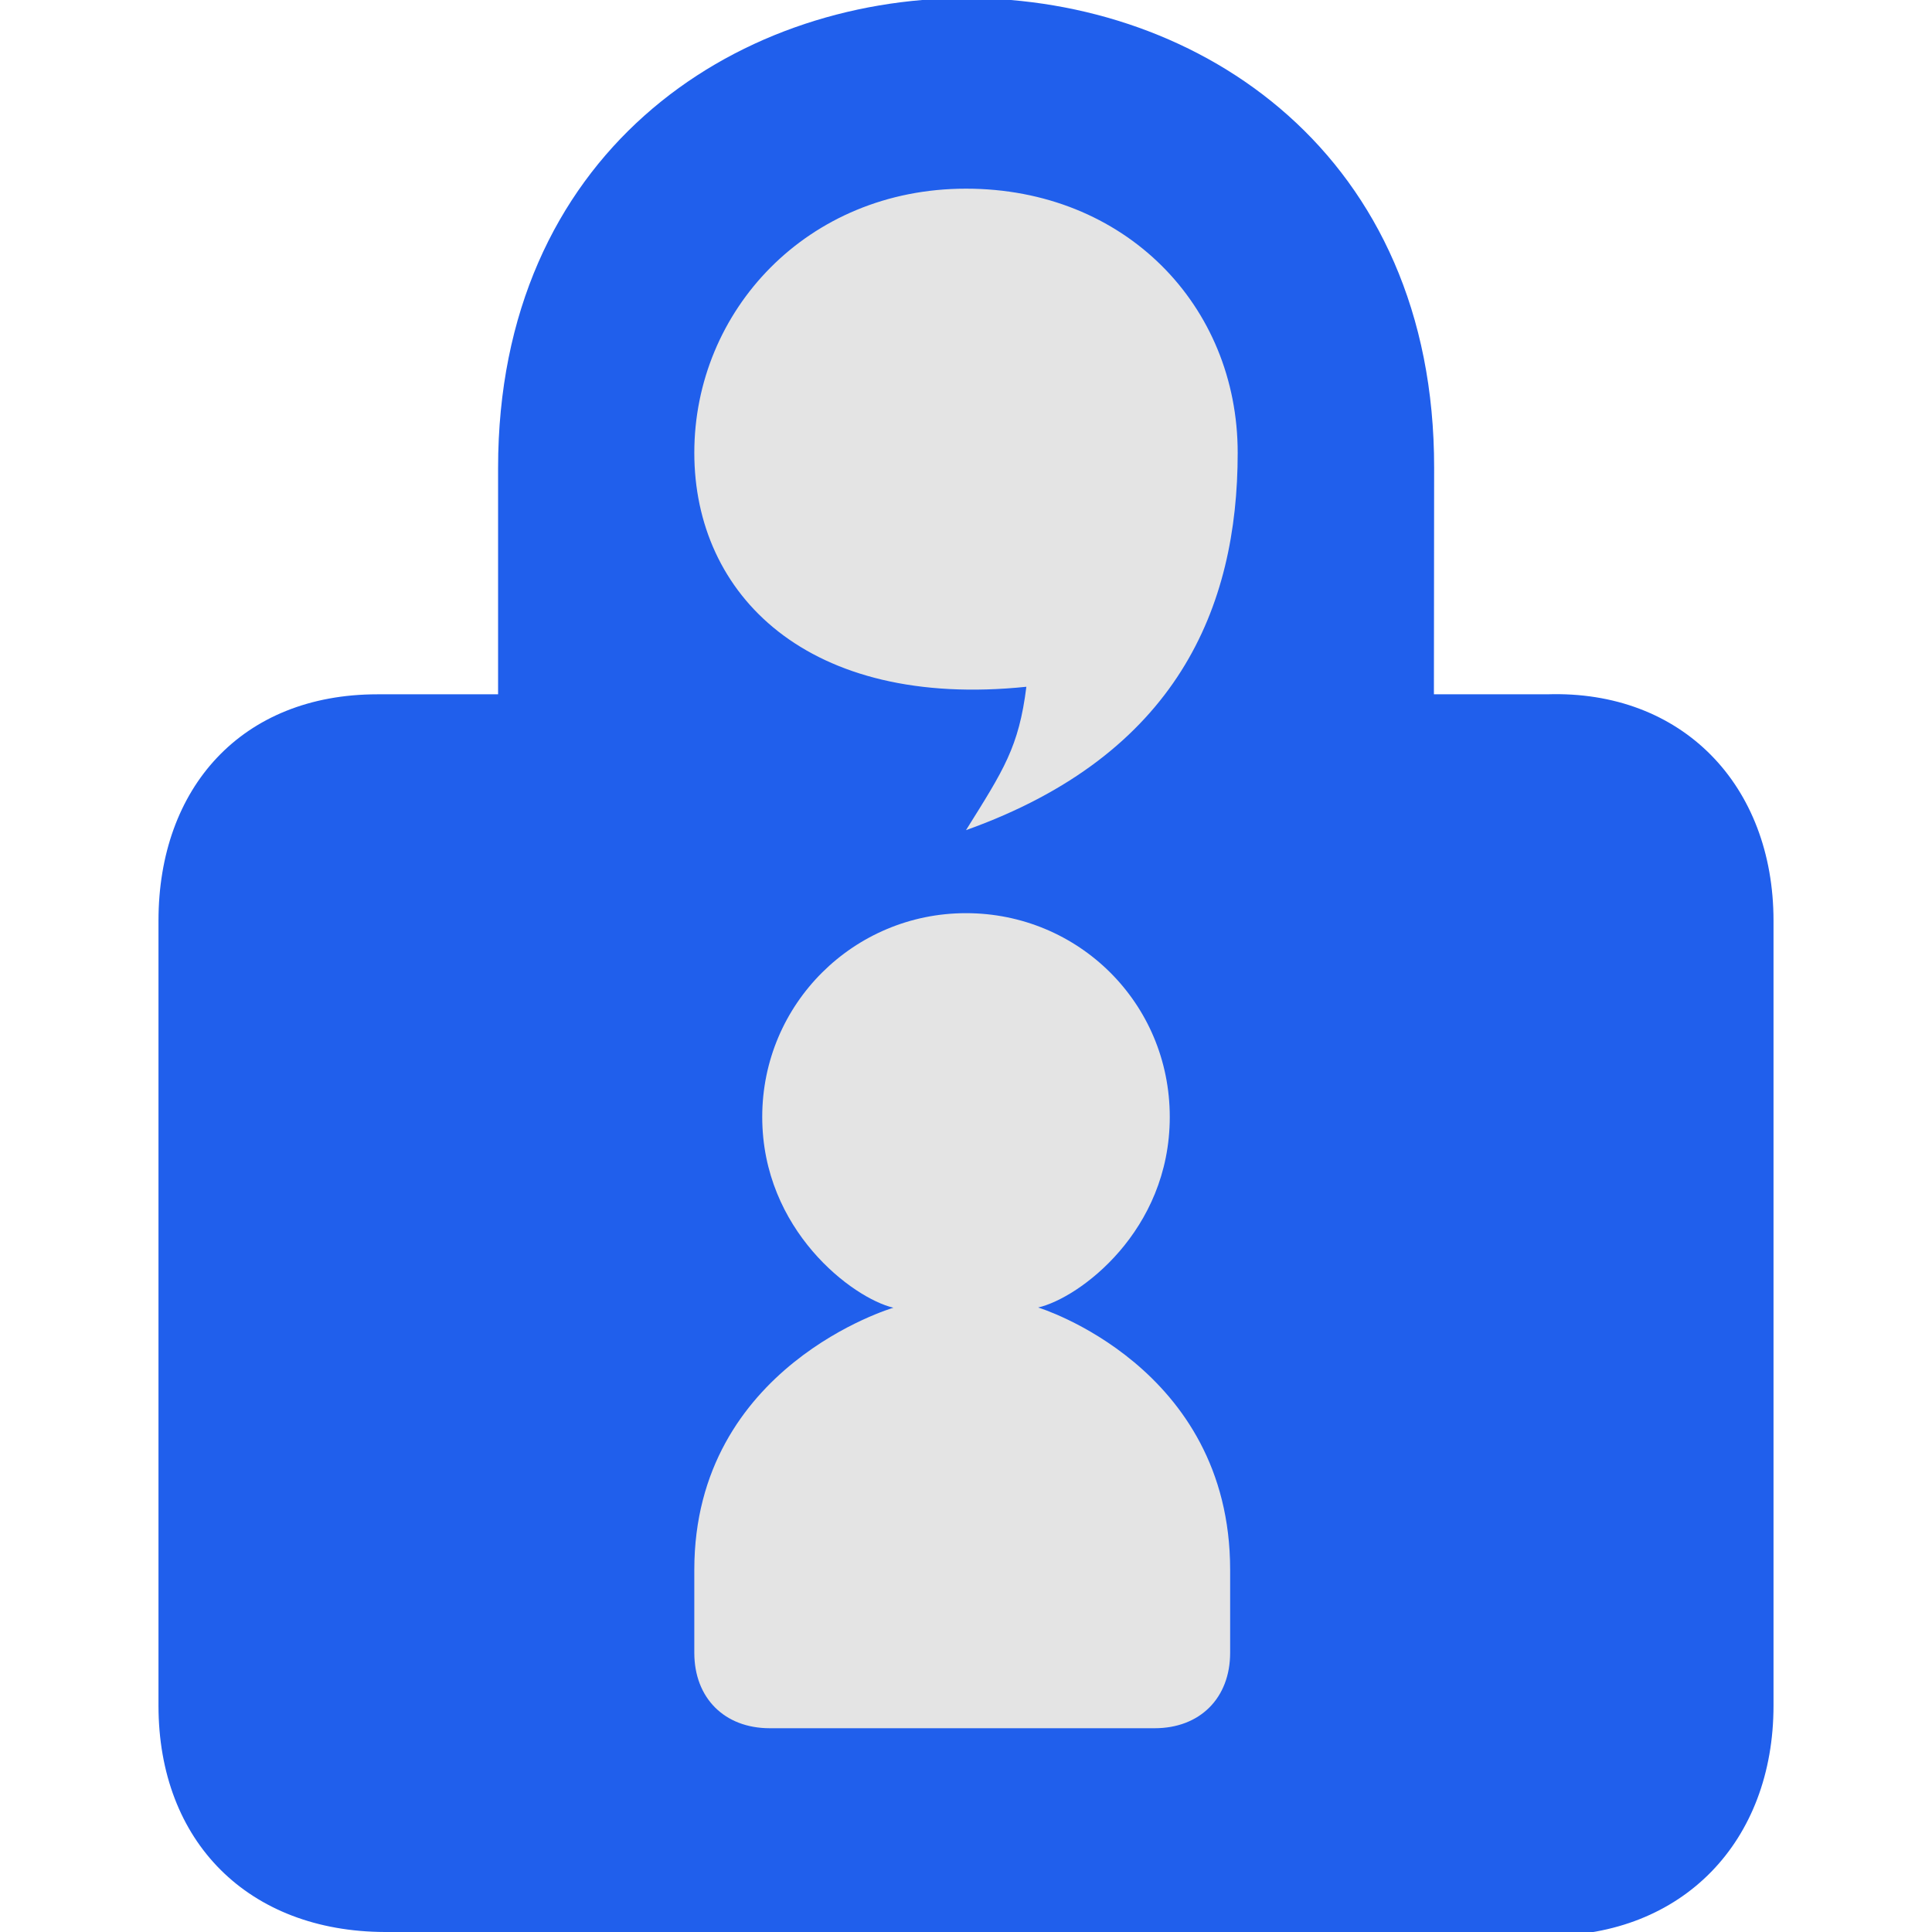 <svg width="121" height="121" viewBox="0 0 121 121" fill="none" xmlns="http://www.w3.org/2000/svg">
<g clip-path="url(#clip0_537_1292)">
<path d="M37.812 14.652L60.5 7.562L80.352 14.652V111.547H37.812V14.652Z" fill="#E4E4E4"/>
<path d="M60.528 -0.118C45.867 -0.118 31.195 9.689 31.195 29.305V43.484H23.633C15.153 43.484 9.926 49.322 9.926 57.664V106.82C9.926 115.366 15.569 120.972 24.105 121L96.894 121.236C105.393 121.265 111.074 115.338 111.074 106.82V57.664C111.074 49.185 105.369 43.21 96.894 43.484H89.805L89.819 29.305C89.843 9.689 75.19 -0.118 60.528 -0.118ZM60.5 11.816C70.454 11.816 77.516 19.133 77.516 28.359C77.516 38.035 73.734 47.266 60.5 51.992C62.863 48.211 63.809 46.793 64.281 43.012C50.574 44.43 43.484 37.245 43.484 28.359C43.484 19.473 50.546 11.816 60.5 11.816ZM60.5 57.191C67.524 57.191 73.262 62.802 73.262 69.953C73.262 77.104 67.59 81.297 65.019 81.888C65.019 81.888 77.043 85.551 77.043 98.312V103.512C77.043 106.348 75.152 108.238 72.316 108.238H48.211C45.375 108.238 43.484 106.348 43.484 103.512V98.312C43.484 85.551 55.953 81.902 55.953 81.902C53.405 81.302 47.738 77.043 47.738 69.953C47.738 62.863 53.476 57.191 60.5 57.191Z" fill="#205FEC"/>
</g>
<defs>
<clipPath id="clip0_537_1292">
<rect width="121" height="121" fill="white"/>
</clipPath>
</defs>
</svg>

